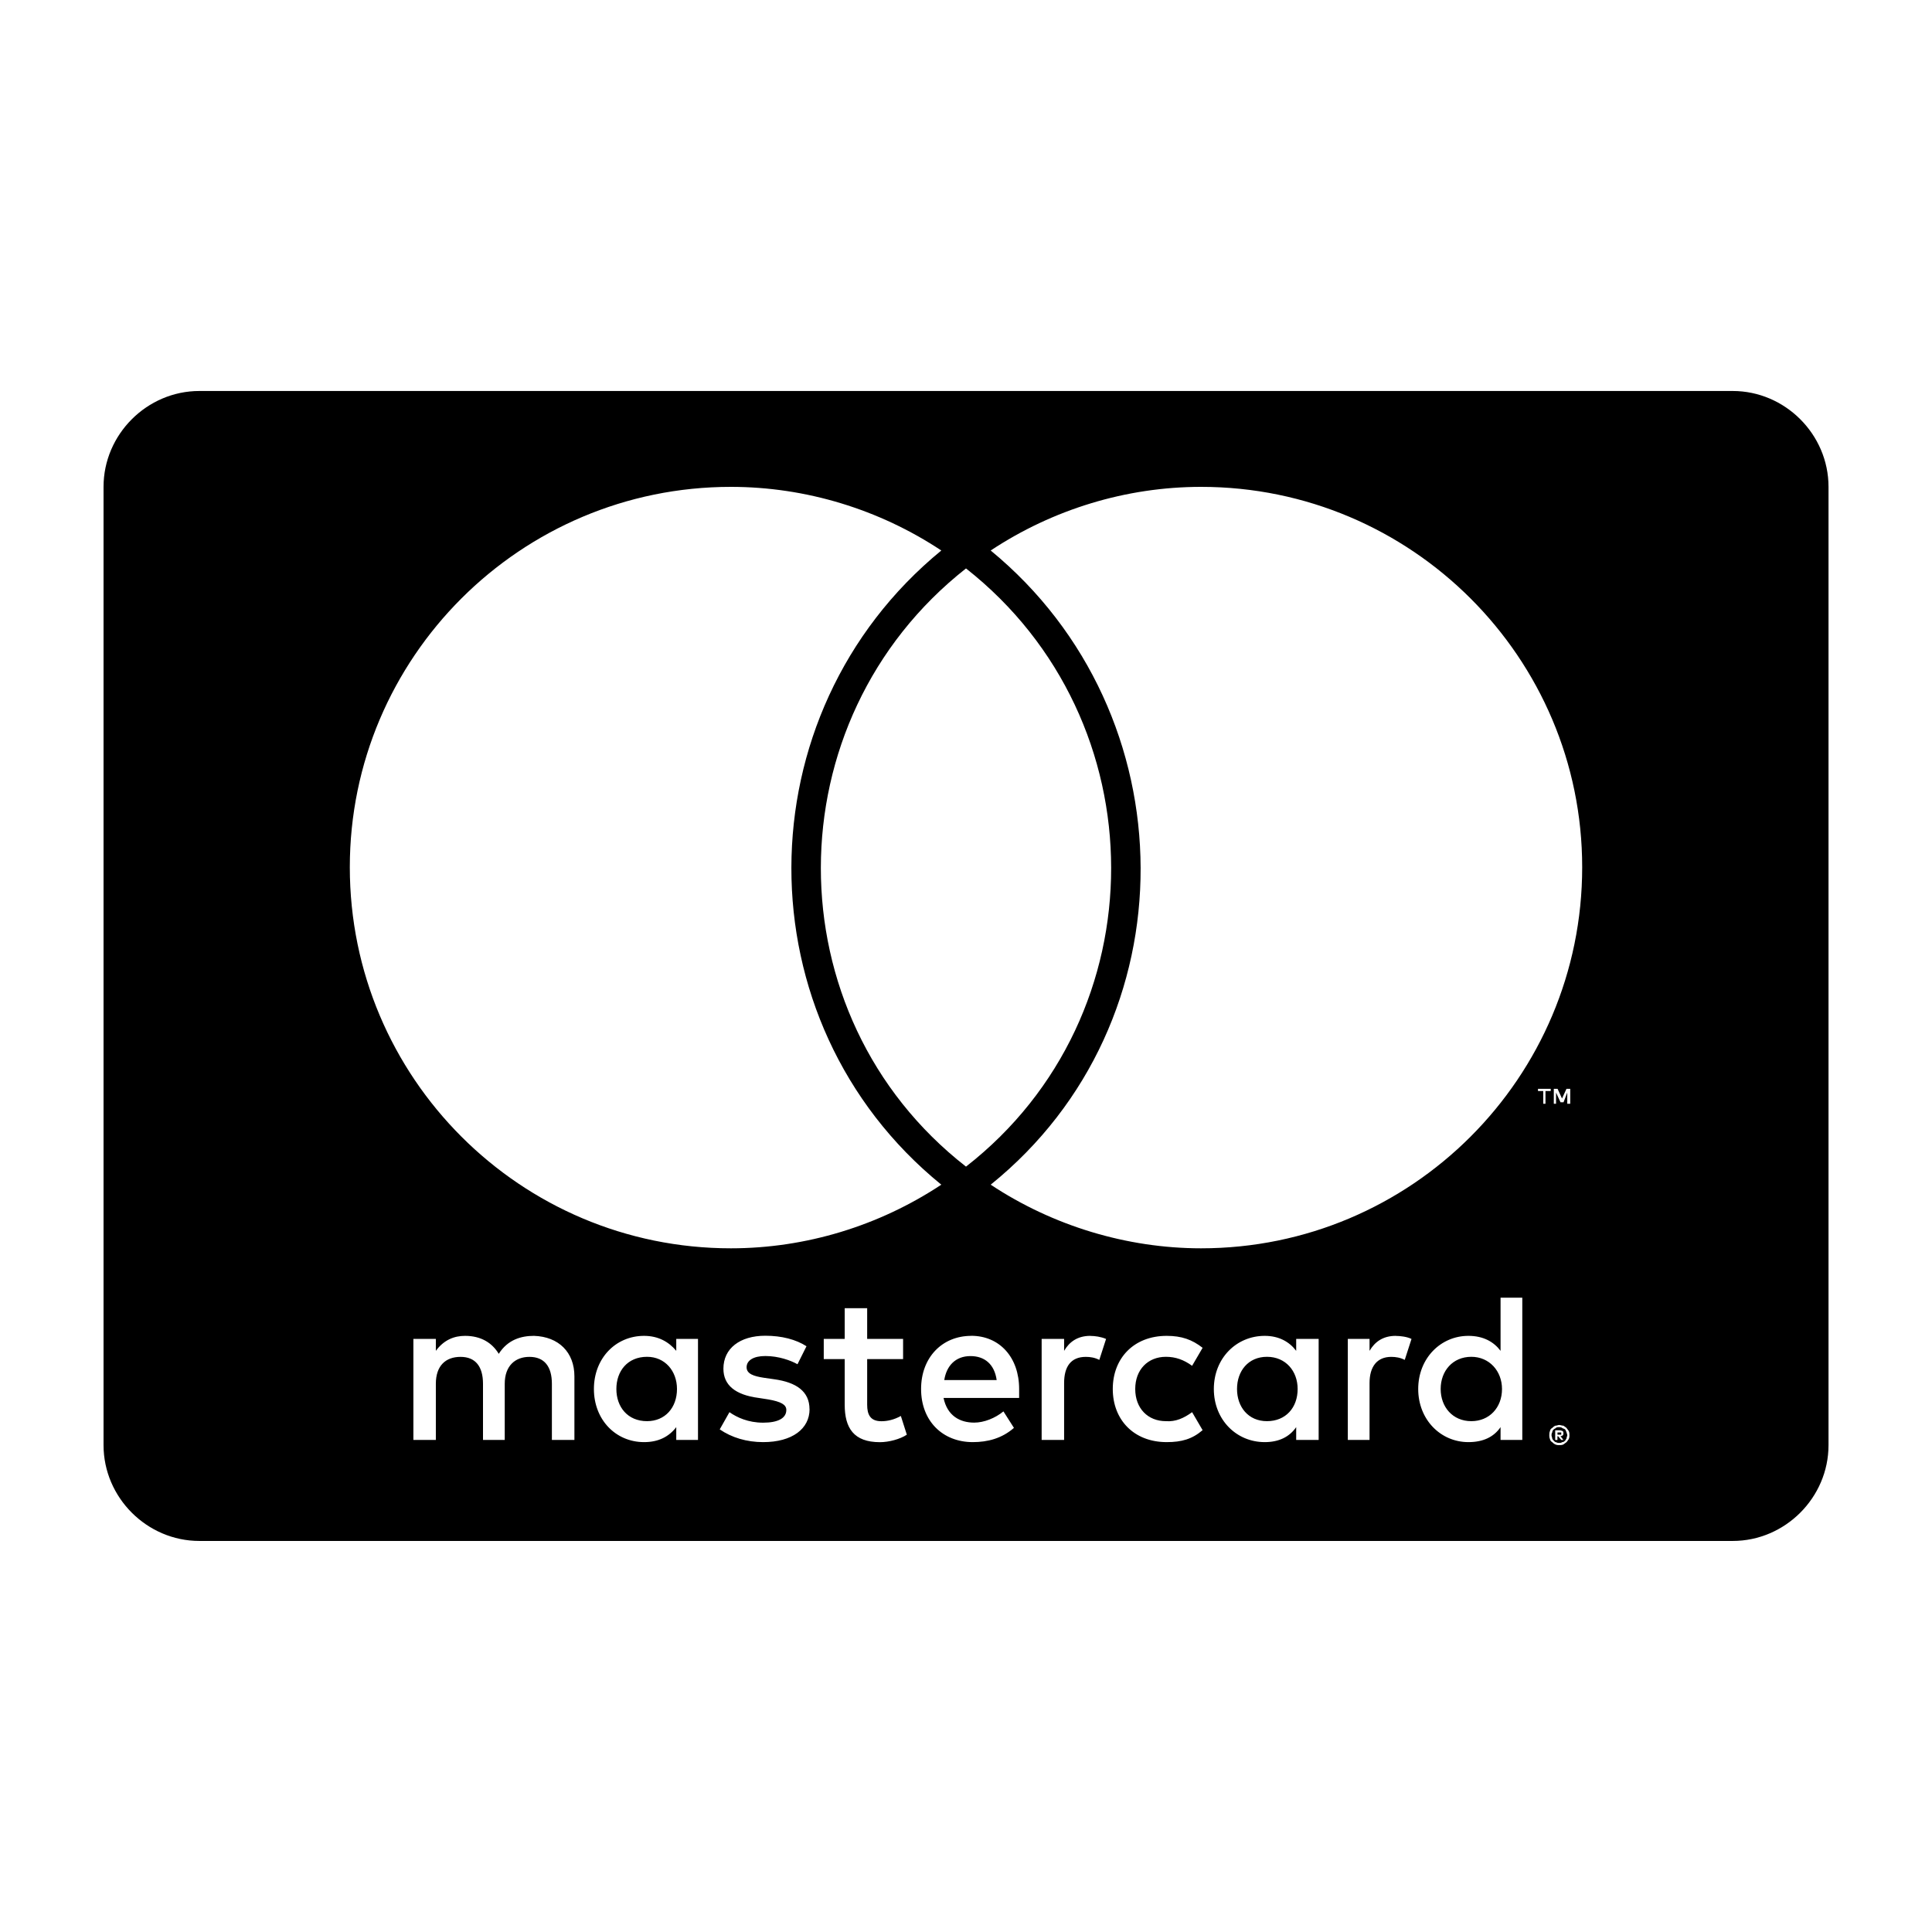 <?xml version="1.0" encoding="utf-8"?>
<!-- Generated by IcoMoon.io -->
<!DOCTYPE svg PUBLIC "-//W3C//DTD SVG 1.1//EN" "http://www.w3.org/Graphics/SVG/1.1/DTD/svg11.dtd">
<svg version="1.1" xmlns="http://www.w3.org/2000/svg" xmlns:xlink="http://www.w3.org/1999/xlink" width="32" height="32" viewBox="0 0 32 32">
<path d="M15.591 9.118c-1.029-0.682-2.245-1.054-3.485-1.054-3.485 0-6.312 2.827-6.312 6.3 0 3.485 2.827 6.312 6.312 6.312 1.24 0 2.455-0.372 3.485-1.054-3.323-2.703-3.299-7.8 0-10.504zM16 9.415c-3.199 2.517-3.212 7.403 0 9.908 3.212-2.505 3.199-7.391 0-9.908zM16.409 9.118c3.286 2.703 3.336 7.812 0 10.504 1.029 0.682 2.257 1.054 3.485 1.054 3.485 0 6.312-2.827 6.312-6.312 0-3.472-2.827-6.3-6.312-6.3-1.24 0-2.455 0.372-3.485 1.054zM25.598 18.071h0.087v-0.037h-0.211v0.037h0.087v0.211h0.037v-0.211zM25.958 18.282h0.050v-0.248h-0.062l-0.074 0.161-0.074-0.161h-0.062v0.248h0.037v-0.186l0.074 0.161h0.050l0.062-0.161v0.186zM25.859 23.738v0.025h-0.062v-0.037h0.062v0.012zM25.859 23.85h0.037l-0.050-0.062c0.025 0 0.025-0.012 0.037-0.012 0.012-0.012 0.012-0.025 0.012-0.037s0-0.025-0.012-0.037c-0.012 0-0.025-0.012-0.050-0.012h-0.074v0.161h0.037v-0.062h0.012zM10.209 23.006c0-0.298 0.186-0.533 0.508-0.533 0.298 0 0.496 0.236 0.496 0.533 0 0.31-0.198 0.533-0.496 0.533-0.322 0-0.508-0.236-0.508-0.533zM16.074 22.461c0.236 0 0.397 0.136 0.434 0.397h-0.868c0.037-0.236 0.186-0.397 0.434-0.397zM20.489 23.006c0-0.298 0.186-0.533 0.496-0.533s0.508 0.236 0.508 0.533c0 0.31-0.198 0.533-0.508 0.533s-0.496-0.236-0.496-0.533zM23.862 23.006c0-0.298 0.198-0.533 0.508-0.533 0.298 0 0.508 0.236 0.508 0.533 0 0.31-0.211 0.533-0.508 0.533-0.31 0-0.508-0.236-0.508-0.533zM25.822 23.899c-0.012 0-0.025 0-0.050-0.012-0.012 0-0.025-0.012-0.037-0.025s-0.025-0.025-0.025-0.037-0.012-0.037-0.012-0.050 0-0.037 0.012-0.050c0-0.025 0.012-0.037 0.025-0.050s0.025-0.012 0.037-0.025 0.037-0.012 0.050-0.012 0.037 0 0.050 0.012 0.037 0.012 0.050 0.025 0.012 0.025 0.025 0.050c0 0.012 0.012 0.025 0.012 0.050 0 0.012-0.012 0.025-0.012 0.050-0.012 0.012-0.012 0.025-0.025 0.037s-0.025 0.025-0.050 0.025c-0.012 0.012-0.025 0.012-0.050 0.012zM9.142 23.85h0.372v-1.054c0-0.397-0.26-0.657-0.67-0.67-0.211 0-0.434 0.062-0.583 0.298-0.112-0.186-0.298-0.298-0.558-0.298-0.174 0-0.347 0.062-0.484 0.248v-0.198h-0.372v1.674h0.372v-0.93c0-0.298 0.161-0.446 0.409-0.446s0.372 0.161 0.372 0.446v0.93h0.36v-0.93c0-0.298 0.174-0.446 0.409-0.446 0.248 0 0.372 0.161 0.372 0.446v0.93zM11.201 23.85h0.36v-1.674h-0.36v0.198c-0.124-0.149-0.298-0.248-0.533-0.248-0.471 0-0.831 0.372-0.831 0.88s0.36 0.88 0.831 0.88c0.236 0 0.409-0.087 0.533-0.248v0.211zM13.408 23.341c0-0.298-0.223-0.446-0.583-0.496l-0.174-0.025c-0.161-0.025-0.285-0.062-0.285-0.174s0.112-0.186 0.31-0.186c0.223 0 0.422 0.074 0.533 0.136l0.149-0.298c-0.174-0.112-0.409-0.174-0.682-0.174-0.422 0-0.694 0.211-0.694 0.546 0 0.273 0.198 0.434 0.583 0.484l0.161 0.025c0.211 0.037 0.298 0.087 0.298 0.174 0 0.136-0.136 0.211-0.384 0.211s-0.434-0.087-0.558-0.174l-0.161 0.285c0.198 0.136 0.446 0.211 0.719 0.211 0.484 0 0.769-0.223 0.769-0.546zM15.020 23.763l-0.099-0.31c-0.112 0.062-0.223 0.087-0.322 0.087-0.186 0-0.236-0.112-0.236-0.273v-0.756h0.595v-0.335h-0.595v-0.508h-0.372v0.508h-0.347v0.335h0.347v0.756c0 0.384 0.149 0.62 0.583 0.62 0.149 0 0.335-0.050 0.446-0.124zM16.087 22.126c-0.484 0-0.831 0.36-0.831 0.88 0 0.533 0.36 0.88 0.856 0.88 0.248 0 0.484-0.062 0.682-0.236l-0.174-0.273c-0.136 0.112-0.322 0.186-0.484 0.186-0.236 0-0.446-0.112-0.508-0.409h1.252v-0.149c0-0.521-0.322-0.88-0.794-0.88zM18.059 22.126c-0.211 0-0.347 0.099-0.434 0.248v-0.198h-0.372v1.674h0.372v-0.942c0-0.273 0.112-0.434 0.36-0.434 0.074 0 0.149 0.012 0.223 0.050l0.112-0.347c-0.087-0.037-0.186-0.050-0.26-0.050zM18.431 23.006c0 0.508 0.347 0.88 0.893 0.88 0.248 0 0.422-0.050 0.595-0.198l-0.174-0.298c-0.136 0.099-0.273 0.161-0.434 0.149-0.298 0-0.508-0.211-0.508-0.533s0.211-0.533 0.508-0.533c0.161 0 0.298 0.050 0.434 0.149l0.174-0.298c-0.174-0.136-0.347-0.198-0.595-0.198-0.546 0-0.893 0.372-0.893 0.88zM21.469 23.85h0.372v-1.674h-0.372v0.198c-0.112-0.149-0.285-0.248-0.521-0.248-0.471 0-0.843 0.372-0.843 0.88s0.372 0.88 0.843 0.88c0.236 0 0.409-0.087 0.521-0.248v0.211zM23.118 22.126c-0.211 0-0.347 0.099-0.434 0.248v-0.198h-0.36v1.674h0.36v-0.942c0-0.273 0.124-0.434 0.36-0.434 0.074 0 0.149 0.012 0.223 0.050l0.112-0.347c-0.074-0.037-0.186-0.050-0.26-0.050zM24.854 23.85h0.36v-2.356h-0.36v0.88c-0.112-0.149-0.285-0.248-0.533-0.248-0.459 0-0.831 0.372-0.831 0.88s0.372 0.88 0.831 0.88c0.248 0 0.422-0.087 0.533-0.248v0.211zM25.822 23.602c-0.012 0-0.037 0.012-0.062 0.012-0.025 0.012-0.037 0.025-0.050 0.037-0.025 0.012-0.037 0.037-0.037 0.050-0.012 0.025-0.012 0.050-0.012 0.074 0 0.012 0 0.037 0.012 0.062 0 0.012 0.012 0.037 0.037 0.050 0.012 0.012 0.025 0.025 0.050 0.037s0.050 0.012 0.062 0.012c0.025 0 0.050 0 0.074-0.012 0.012-0.012 0.037-0.025 0.050-0.037s0.025-0.037 0.037-0.050c0.012-0.025 0.012-0.050 0.012-0.062 0-0.025 0-0.050-0.012-0.074-0.012-0.012-0.025-0.037-0.037-0.050s-0.037-0.025-0.050-0.037c-0.025 0-0.050-0.012-0.074-0.012zM30.286 8.063v15.873c0 0.868-0.719 1.587-1.587 1.587h-25.397c-0.868 0-1.587-0.719-1.587-1.587v-15.873c0-0.868 0.719-1.587 1.587-1.587h25.397c0.868 0 1.587 0.719 1.587 1.587z"></path>
</svg>
